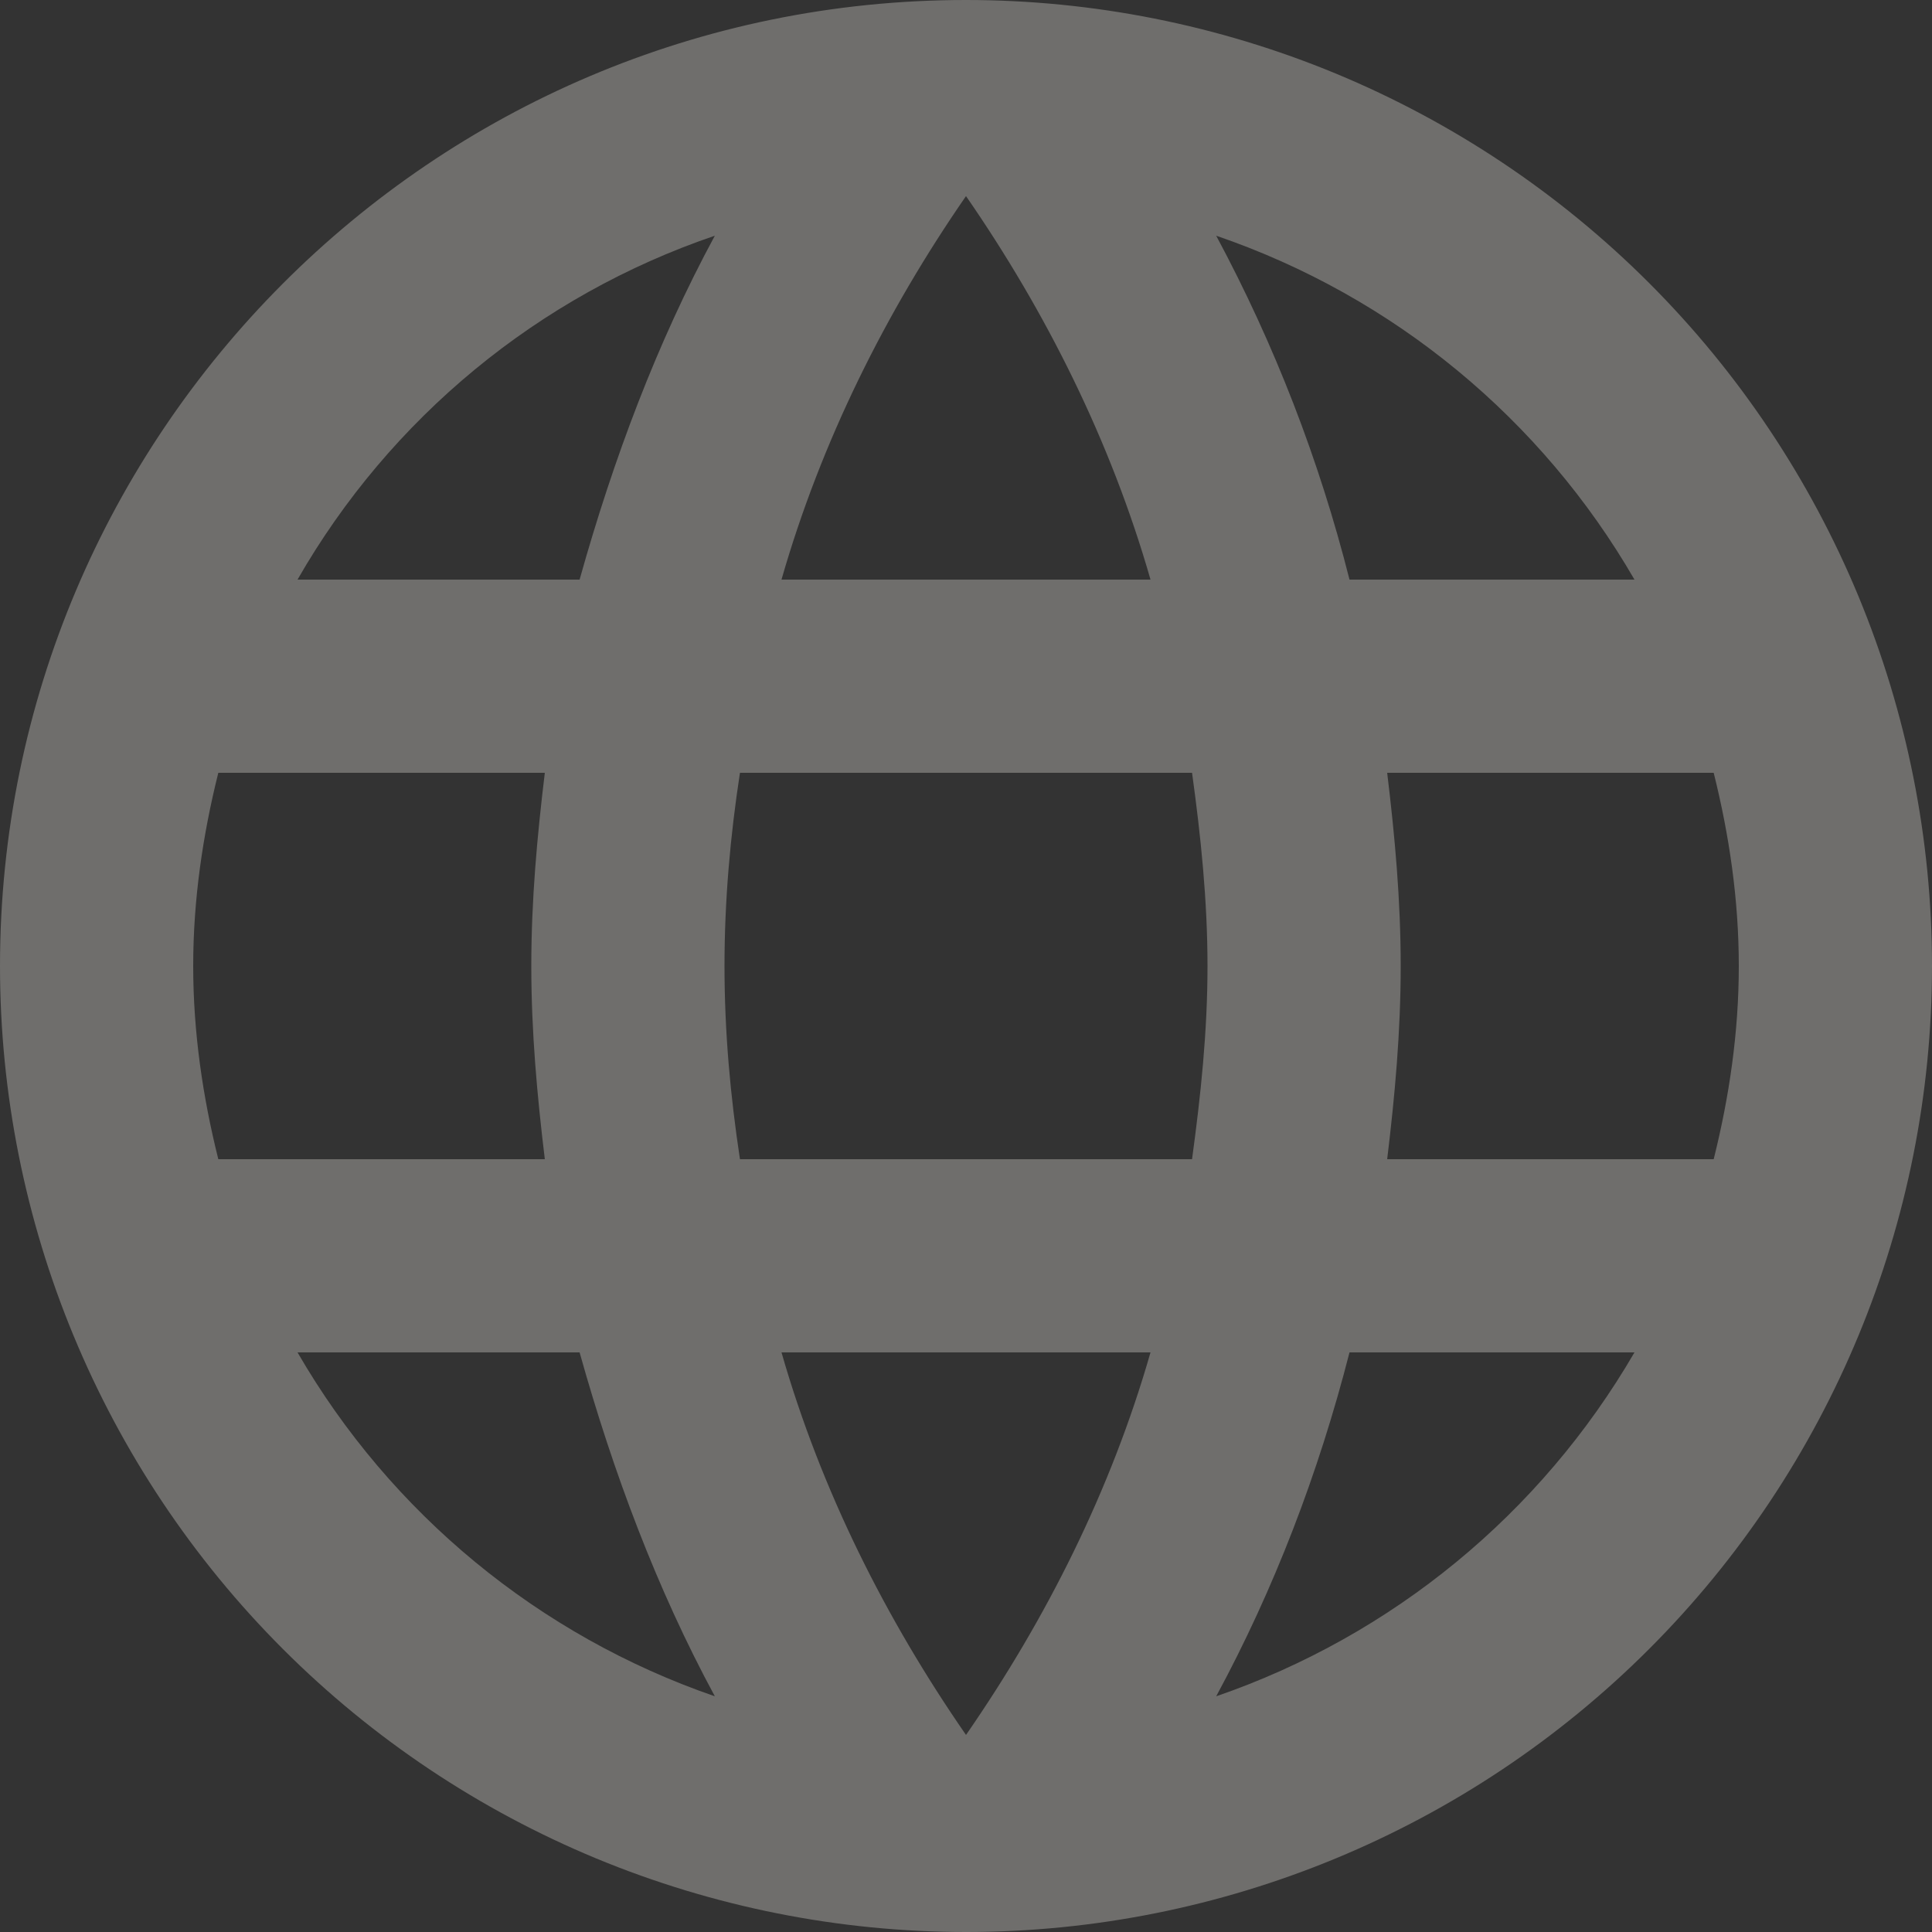 <svg width="20" height="20" viewBox="0 0 20 20" fill="none" xmlns="http://www.w3.org/2000/svg">
<rect x="0" y="0" width="20" height="20" fill="#333333" stroke="none"/>
<path d="M14.36 12C14.44 11.34 14.5 10.68 14.5 10C14.5 9.32 14.44 8.66 14.36 8H17.74C17.9 8.64 18 9.31 18 10C18 10.69 17.9 11.36 17.74 12M12.59 17.56C13.19 16.45 13.65 15.25 13.97 14H16.92C15.951 15.668 14.414 16.932 12.59 17.56ZM12.34 12H7.66C7.56 11.34 7.5 10.68 7.5 10C7.5 9.32 7.56 8.65 7.66 8H12.34C12.43 8.65 12.5 9.32 12.5 10C12.5 10.68 12.43 11.34 12.34 12ZM10 17.96C9.17 16.76 8.5 15.43 8.09 14H11.91C11.5 15.43 10.83 16.76 10 17.96ZM6 6H3.08C4.039 4.327 5.575 3.061 7.4 2.44C6.8 3.55 6.35 4.75 6 6ZM3.08 14H6C6.35 15.25 6.8 16.45 7.4 17.56C5.579 16.932 4.045 15.668 3.08 14ZM2.26 12C2.1 11.36 2 10.69 2 10C2 9.31 2.1 8.64 2.26 8H5.64C5.56 8.66 5.5 9.32 5.5 10C5.5 10.68 5.56 11.34 5.64 12M10 2.03C10.83 3.23 11.5 4.57 11.91 6H8.09C8.5 4.57 9.17 3.23 10 2.03ZM16.92 6H13.97C13.657 4.761 13.194 3.566 12.59 2.44C14.43 3.07 15.96 4.34 16.92 6ZM10 0C4.47 0 0 4.5 0 10C0 12.652 1.054 15.196 2.929 17.071C3.858 18 4.96 18.736 6.173 19.239C7.386 19.741 8.687 20 10 20C12.652 20 15.196 18.946 17.071 17.071C18.946 15.196 20 12.652 20 10C20 8.687 19.741 7.386 19.239 6.173C18.736 4.96 18 3.858 17.071 2.929C16.142 2 15.04 1.264 13.827 0.761C12.614 0.259 11.313 0 10 0Z" fill="#FAF8F2" fill-opacity="0.3"/>
</svg>
